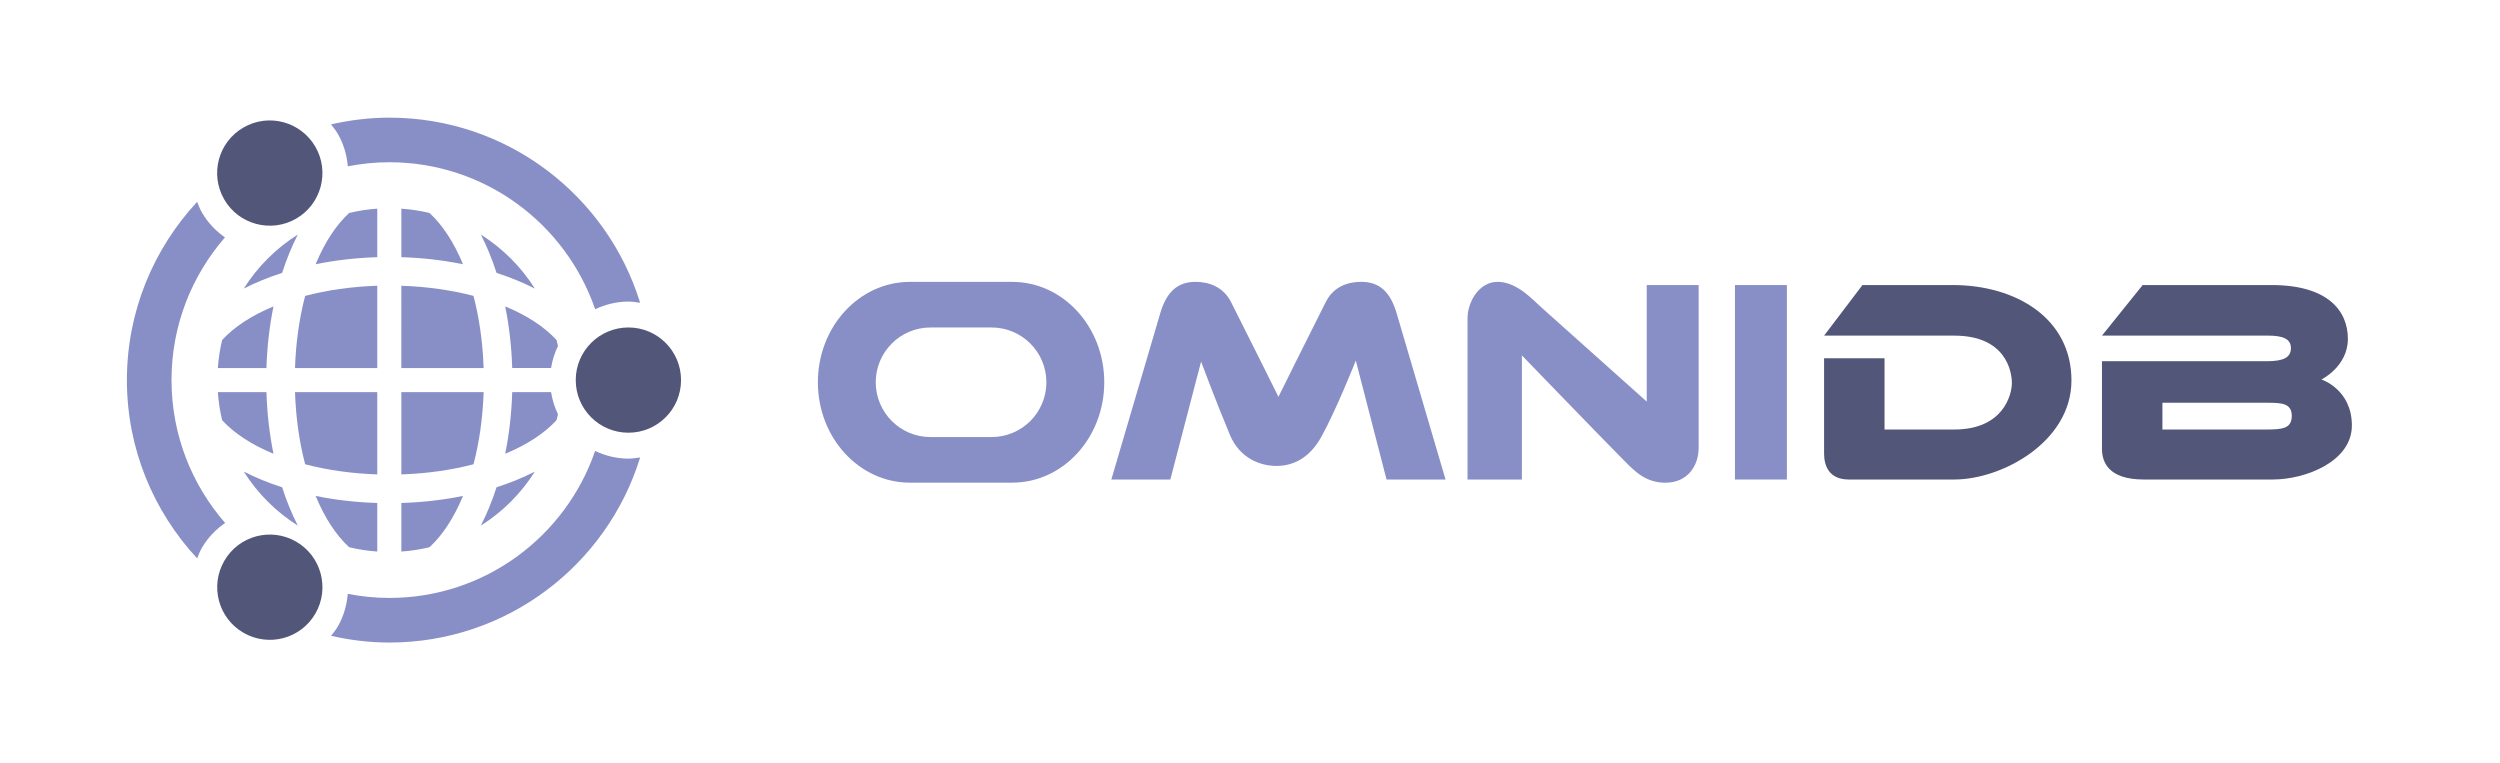 <svg
    class="logo_omnidb"

    version="1.1" xmlns="http://www.w3.org/2000/svg" xmlns:xlink="http://www.w3.org/1999/xlink"
    x="0px" y="0px"
    width="269.667px" height="82.333px"
    viewBox="0 0 269.667 82.333" enable-background="new 0 0 269.667 82.333"
    xml:space="preserve"
>
    <g class="logotype_omnidb">
        <g class="logotype_omni logo_omnidb_to-blue">
            <path fill="#878FC6" d="M109.192,30.407H98.141c-5.478,0-9.919,4.847-9.919,10.826c0,5.982,4.441,10.829,9.919,10.829h11.051
                c5.48,0,9.921-4.847,9.921-10.829C119.113,35.253,114.672,30.407,109.192,30.407z M106.959,47.145h-6.585
                c-3.264,0-5.911-2.645-5.911-5.912c0-3.264,2.646-5.909,5.911-5.909h6.585c3.266,0,5.911,2.646,5.911,5.909
                C112.871,44.5,110.225,47.145,106.959,47.145z"/>
            <path fill="#878FC6" d="M150.642,33.76c-0.66-2.21-1.79-3.358-3.812-3.358c-1.313,0-2.932,0.419-3.816,2.163
                c-1.638,3.23-5.112,10.241-5.112,10.241s-3.464-6.972-5.103-10.202c-0.884-1.745-2.513-2.202-3.825-2.202
                c-2.021,0-3.151,1.148-3.812,3.358c-0.655,2.194-5.286,17.963-5.286,17.963h6.365L129.557,39c0,0,1.636,4.402,3.127,7.943
                c1.026,2.438,3.197,3.315,4.987,3.315s3.551-0.805,4.842-3.113c1.581-2.823,3.734-8.249,3.734-8.249l3.315,12.827h6.364
                C155.927,51.723,151.297,35.955,150.642,33.76z"/>
            <path fill="#878FC6" d="M158.298,51.723c0,0,0-15.711,0-17.401c0-1.691,1.19-3.92,3.245-3.92s3.731,1.869,4.688,2.729
                c0.956,0.86,11.397,10.188,11.397,10.188V30.747h5.599c0,0,0,15.63,0,17.56s-1.192,3.761-3.575,3.761s-3.541-1.477-5.057-2.992
                c-1.516-1.515-10.432-10.739-10.432-10.739v13.388H158.298z"/>
            <rect x="187.146" y="30.747" fill="#878FC6" width="5.599" height="20.977"/>
        </g>
        <g class="logotype_db logo_omnidb_to-darkblue">
            <path fill="#525678" d="M196.758,38.648c0,0,0,8.991,0,10.275s0.506,2.8,2.664,2.8c2.159,0,6.265,0,11.381,0
                c5.117,0,12.639-4.041,12.639-10.692s-5.927-10.284-12.814-10.284s-9.73,0-9.73,0l-4.139,5.456c0,0,8.466,0,14.045,0
                c5.58,0,6.211,3.886,6.211,5.11c0,1.224-0.894,5.016-6.211,5.016c-5.316,0-7.525,0-7.525,0v-7.681H196.758z"/>
            <path fill="#525678" d="M250.405,40.937c0,0,2.853-1.397,2.853-4.39s-2.125-5.801-8.244-5.801c-6.12,0-13.892,0-13.892,0
                l-4.39,5.456c0,0,16.303,0,17.917,0s2.465,0.354,2.465,1.347c0,0.993-0.767,1.412-2.565,1.412c-1.8,0-17.816,0-17.816,0
                s0,8.061,0,9.448s0.648,3.313,4.503,3.313s10.441,0,13.933,0c3.49,0,8.521-1.923,8.521-5.831
                C253.688,41.985,250.405,40.937,250.405,40.937z M244.495,46.329c-1.746,0-11.243,0-11.243,0v-2.884c0,0,9.923,0,11.397,0
                s2.557,0.07,2.557,1.412S246.242,46.329,244.495,46.329z"/>
        </g>
    </g>
    <g class="icon_grid logo_omnidb_to-blue">
        <path fill="#878FC6" d="M57.694,31.129c-1.484-2.352-3.474-4.342-5.825-5.823c0.646,1.263,1.214,2.643,1.691,4.129
            C55.049,29.915,56.43,30.486,57.694,31.129z"/>
        <path fill="#878FC6" d="M43.292,22.507v5.234c2.323,0.072,4.553,0.333,6.649,0.762c-0.969-2.344-2.205-4.237-3.614-5.531
            C45.343,22.736,44.331,22.58,43.292,22.507z"/>
        <path fill="#878FC6" d="M57.692,50.87c-1.265,0.644-2.643,1.215-4.132,1.691c-0.477,1.489-1.046,2.867-1.691,4.132
            C54.221,55.211,56.21,53.221,57.692,50.87z"/>
        <path fill="#878FC6" d="M60.188,44.681c-0.359-0.742-0.612-1.537-0.744-2.381h-4.192c-0.072,2.322-0.332,4.551-0.756,6.645
            c2.344-0.969,4.238-2.207,5.532-3.618C60.08,45.11,60.145,44.9,60.188,44.681z"/>
        <path fill="#878FC6" d="M60.029,36.675c-1.293-1.414-3.187-2.652-5.534-3.624c0.424,2.097,0.684,4.325,0.756,6.647h4.192
            c0.132-0.844,0.385-1.639,0.747-2.378C60.145,37.101,60.08,36.889,60.029,36.675z"/>
        <path fill="#878FC6" d="M52.168,42.3h-8.875v8.873c2.79-0.092,5.421-0.475,7.782-1.094C51.693,47.718,52.076,45.09,52.168,42.3z"/>
        <path fill="#878FC6" d="M43.292,39.699h8.875c-0.092-2.79-0.475-5.421-1.094-7.782c-2.361-0.619-4.992-1.002-7.782-1.094V39.699z"
            />
        <path fill="#878FC6" d="M43.292,59.493c1.039-0.072,2.05-0.229,3.036-0.466c1.409-1.296,2.645-3.187,3.614-5.531
            c-2.096,0.427-4.327,0.687-6.649,0.759V59.493z"/>
        <path fill="#878FC6" d="M29.499,48.945c-0.427-2.094-0.687-4.322-0.759-6.645H23.5c0.071,1.036,0.228,2.046,0.462,3.026
            C25.257,46.741,27.152,47.976,29.499,48.945z"/>
        <path fill="#878FC6" d="M40.695,22.507c-1.038,0.072-2.05,0.229-3.034,0.465c-1.409,1.294-2.645,3.188-3.612,5.528
            c2.096-0.426,4.324-0.687,6.646-0.759V22.507z"/>
        <path fill="#878FC6" d="M40.695,30.823c-2.789,0.092-5.419,0.475-7.779,1.094c-0.621,2.361-1.002,4.992-1.094,7.782h8.873V30.823z"
            />
        <path fill="#878FC6" d="M32.123,25.304c-2.353,1.481-4.344,3.472-5.827,5.822c1.265-0.643,2.645-1.214,4.135-1.691
            C30.91,27.947,31.479,26.566,32.123,25.304z"/>
        <path fill="#878FC6" d="M40.695,59.493v-5.238c-2.322-0.072-4.552-0.332-6.646-0.759c0.967,2.345,2.202,4.238,3.612,5.531
            C38.646,59.263,39.657,59.42,40.695,59.493z"/>
        <path fill="#878FC6" d="M23.499,39.699h5.241c0.071-2.322,0.332-4.551,0.759-6.647c-2.348,0.969-4.243,2.21-5.538,3.624
            C23.727,37.656,23.571,38.665,23.499,39.699z"/>
        <path fill="#878FC6" d="M32.123,56.695c-0.644-1.265-1.213-2.643-1.691-4.131c-1.489-0.478-2.868-1.049-4.133-1.691
            C27.781,53.223,29.771,55.213,32.123,56.695z"/>
        <path fill="#878FC6" d="M40.695,42.3h-8.873c0.092,2.79,0.475,5.418,1.094,7.779c2.359,0.619,4.99,1.002,7.779,1.094V42.3z"/>
    </g>
    <g class="icon_external logo_omnidb_to-blue">
        <g class="icon_external_rings">
            <path fill="#878FC6" d="M36.436,14.434c0.642,1.11,0.979,2.306,1.082,3.505c1.451-0.281,2.944-0.438,4.477-0.438
                c10.299,0,19.03,6.635,22.203,15.854c1.094-0.513,2.301-0.823,3.59-0.823c0.431,0,0.846,0.064,1.26,0.127
                c-3.561-11.562-14.325-19.967-27.052-19.967c-2.165,0-4.264,0.266-6.291,0.726C35.961,13.743,36.223,14.065,36.436,14.434z"/>
            <path fill="#878FC6" d="M21.771,59.104c0.646-1.115,1.519-2.007,2.513-2.695c-3.58-4.107-5.765-9.463-5.783-15.339
                c0-0.022-0.006-0.044-0.006-0.068c0-0.019,0.005-0.036,0.005-0.055c0.013-5.874,2.193-11.227,5.766-15.339
                c-0.99-0.689-1.854-1.593-2.497-2.706c-0.211-0.366-0.356-0.747-0.508-1.127c-4.685,5.052-7.572,11.795-7.572,19.227
                c0,7.436,2.889,14.179,7.576,19.228C21.415,59.851,21.561,59.468,21.771,59.104z"/>
            <path fill="#878FC6" d="M67.787,49.47c-1.289,0-2.499-0.311-3.592-0.826c-3.175,9.222-11.901,15.853-22.2,15.853
                c-1.535,0-3.031-0.159-4.483-0.438c-0.103,1.202-0.432,2.401-1.072,3.515c-0.212,0.368-0.472,0.687-0.728,1.01
                c2.023,0.46,4.121,0.725,6.283,0.725c12.728,0,23.492-8.403,27.055-19.965C68.632,49.405,68.218,49.47,67.787,49.47z"/>
        </g>
        <g class="icon_external_spheres logo_omnidb_to-darkblue">
            <path fill="#525678" d="M73.462,41.001c0-3.137-2.539-5.678-5.676-5.678s-5.683,2.541-5.683,5.678s2.546,5.674,5.683,5.674
                S73.462,44.138,73.462,41.001z"/>
            <path fill="#525678" d="M26.262,13.754c-2.718,1.566-3.647,5.033-2.079,7.753c1.566,2.715,5.042,3.645,7.757,2.079
                c2.718-1.568,3.645-5.045,2.079-7.755C32.446,13.116,28.979,12.181,26.262,13.754z"/>
            <path fill="#525678" d="M26.267,68.256c2.72,1.568,6.187,0.639,7.755-2.076c1.566-2.715,0.636-6.189-2.077-7.755
                c-2.72-1.571-6.191-0.639-7.752,2.074C22.622,63.219,23.549,66.691,26.267,68.256z"/>
        </g>
    </g>
</svg>
